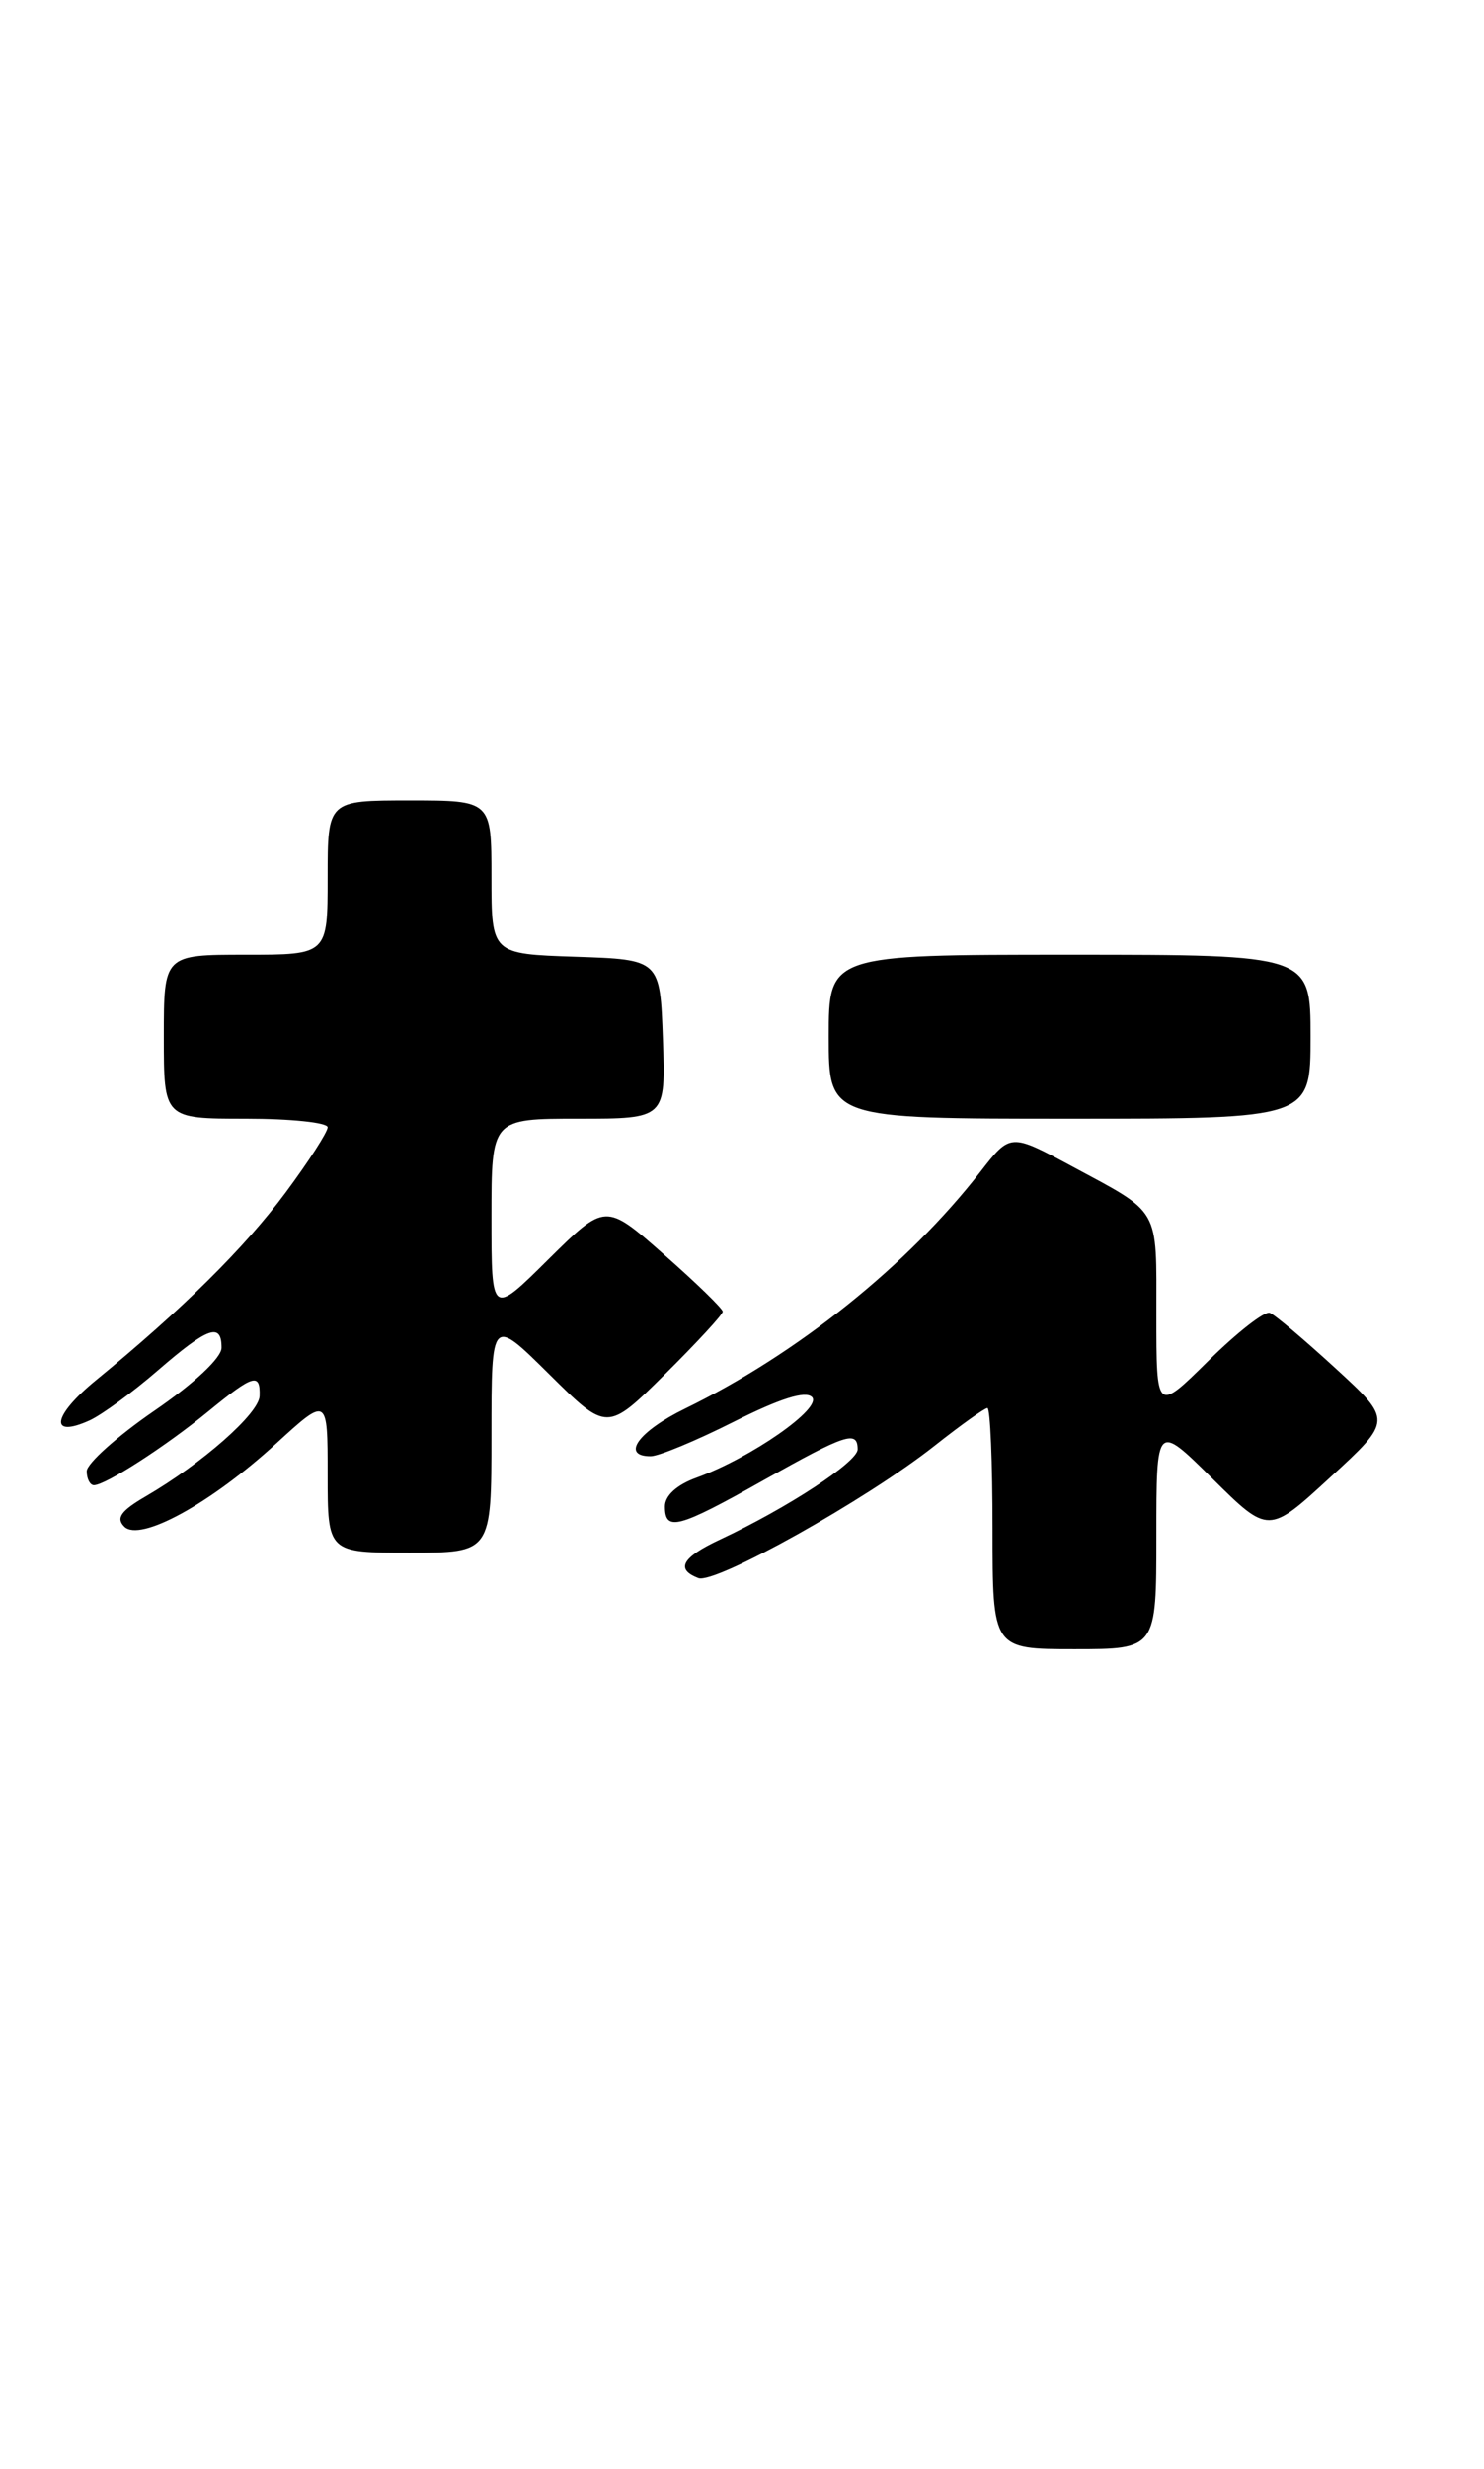 <?xml version="1.0" encoding="UTF-8" standalone="no"?>
<!DOCTYPE svg PUBLIC "-//W3C//DTD SVG 1.1//EN" "http://www.w3.org/Graphics/SVG/1.1/DTD/svg11.dtd" >
<svg xmlns="http://www.w3.org/2000/svg" xmlns:xlink="http://www.w3.org/1999/xlink" version="1.1" viewBox="0 0 154 256">
 <g >
 <path fill="currentColor"
d=" M 120.00 159.28 C 120.00 147.56 120.00 147.56 125.82 153.32 C 131.64 159.08 131.64 159.08 138.05 153.18 C 144.47 147.28 144.47 147.28 138.60 141.89 C 135.37 138.93 132.30 136.33 131.77 136.13 C 131.23 135.93 128.37 138.17 125.40 141.10 C 120.00 146.43 120.00 146.43 120.00 136.34 C 120.00 125.05 120.50 125.92 111.18 120.90 C 104.85 117.50 104.85 117.50 101.74 121.50 C 94.19 131.21 82.74 140.39 71.09 146.06 C 66.25 148.42 64.39 151.00 67.52 151.00 C 68.36 151.00 72.24 149.39 76.15 147.42 C 80.94 145.01 83.58 144.18 84.26 144.86 C 85.38 145.98 77.95 151.17 72.28 153.22 C 70.23 153.96 69.00 155.08 69.00 156.20 C 69.00 158.84 70.36 158.48 79.21 153.50 C 87.79 148.68 89.00 148.28 89.00 150.29 C 89.00 151.59 81.69 156.37 74.75 159.62 C 70.77 161.48 70.07 162.71 72.47 163.63 C 74.20 164.29 89.92 155.50 96.99 149.91 C 99.71 147.76 102.18 146.00 102.47 146.00 C 102.76 146.00 103.00 151.62 103.00 158.50 C 103.00 171.00 103.00 171.00 111.50 171.00 C 120.00 171.00 120.00 171.00 120.00 159.28 Z  M 51.00 148.78 C 51.00 136.56 51.00 136.56 57.00 142.50 C 63.00 148.44 63.00 148.44 69.00 142.50 C 72.30 139.23 75.00 136.31 75.00 136.00 C 75.00 135.70 72.26 133.03 68.91 130.09 C 62.83 124.73 62.83 124.73 56.91 130.58 C 51.00 136.44 51.00 136.44 51.00 126.22 C 51.00 116.00 51.00 116.00 60.04 116.00 C 69.08 116.00 69.08 116.00 68.79 107.75 C 68.50 99.50 68.50 99.50 59.75 99.21 C 51.00 98.92 51.00 98.92 51.00 90.96 C 51.00 83.00 51.00 83.00 42.50 83.00 C 34.00 83.00 34.00 83.00 34.00 91.00 C 34.00 99.00 34.00 99.00 25.50 99.00 C 17.00 99.00 17.00 99.00 17.00 107.50 C 17.00 116.00 17.00 116.00 25.50 116.00 C 30.18 116.00 34.00 116.40 34.00 116.89 C 34.00 117.38 32.04 120.42 29.65 123.64 C 25.41 129.36 18.89 135.81 9.94 143.13 C 5.43 146.82 5.07 149.20 9.32 147.27 C 10.59 146.68 13.77 144.36 16.38 142.10 C 21.58 137.60 23.00 137.10 22.99 139.75 C 22.99 140.79 20.15 143.45 15.99 146.30 C 12.15 148.94 9.00 151.76 9.00 152.55 C 9.00 153.35 9.34 154.00 9.75 154.00 C 10.96 153.99 17.17 149.99 21.60 146.36 C 26.28 142.53 27.02 142.30 26.94 144.75 C 26.88 146.56 21.00 151.74 15.12 155.16 C 12.54 156.66 12.01 157.41 12.90 158.30 C 14.52 159.92 21.83 155.93 28.67 149.67 C 34.00 144.80 34.00 144.80 34.00 152.90 C 34.00 161.00 34.00 161.00 42.50 161.00 C 51.00 161.00 51.00 161.00 51.00 148.78 Z  M 136.00 107.50 C 136.00 99.00 136.00 99.00 111.00 99.00 C 86.00 99.00 86.00 99.00 86.00 107.50 C 86.00 116.00 86.00 116.00 111.00 116.00 C 136.00 116.00 136.00 116.00 136.00 107.50 Z "/>
</g>
</svg>